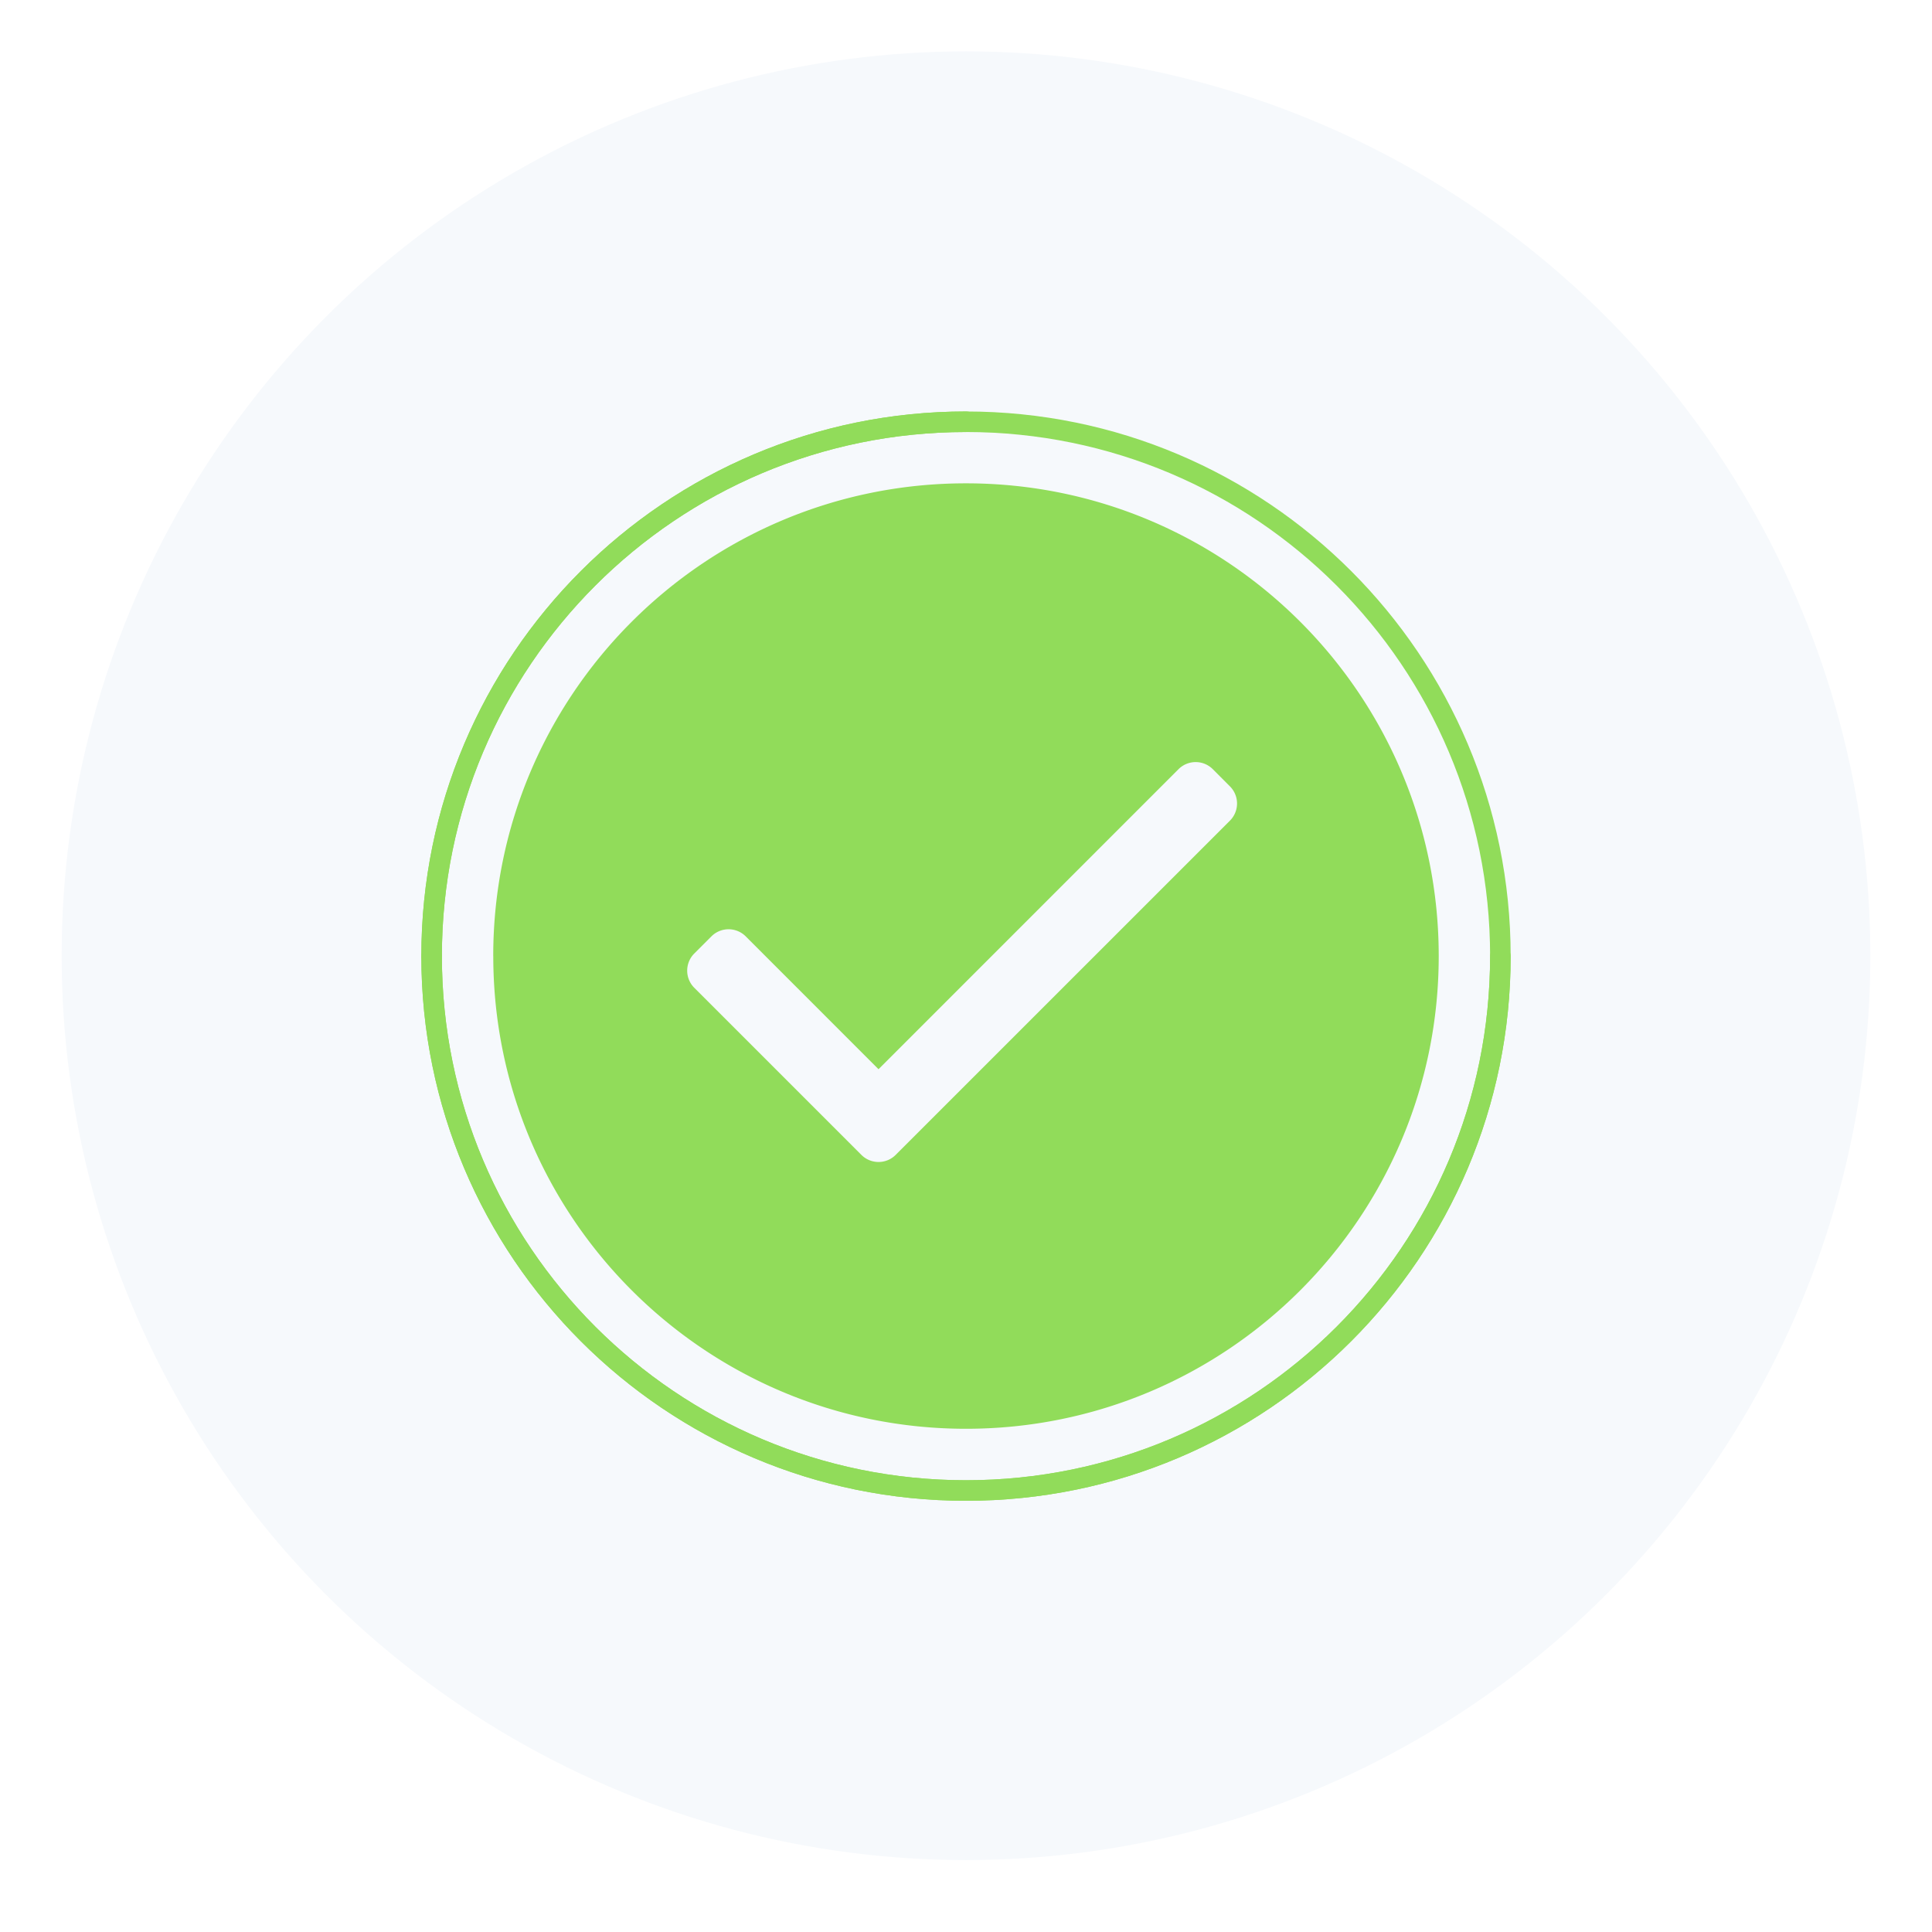 <svg width="47" height="47" fill="none" xmlns="http://www.w3.org/2000/svg">
    <circle cx="23.5" cy="23.25" r="22" fill="#F6F9FC"/>
    <g filter="url(#a)">
        <path d="M36.5 23.26c0 7.18-5.82 13-13 13s-13-5.82-13-13 5.82-13 13-13 13 5.82 13 13z" stroke="#91DC5A" stroke-width=".5" stroke-linecap="round"/>
    </g>
    <g filter="url(#b)">
        <path d="M36.5 23.26c0 7.18-5.82 13-13 13s-13-5.82-13-13" stroke="#91DC5A" stroke-width=".5" stroke-linecap="round"/>
    </g>
    <g filter="url(#c)">
        <path d="M10.5 23.26c0-7.18 5.82-13 13-13" stroke="#91DC5A" stroke-width=".5" stroke-linecap="round"/>
    </g>
    <path fill-rule="evenodd" clip-rule="evenodd" d="M21.639 28.204a.588.588 0 0 0 .151-.11l8.131-8.13a.59.59 0 0 0 0-.834l-.417-.418a.59.59 0 0 0-.834 0l-7.298 7.299-3.23-3.231a.59.59 0 0 0-.835-.001l-.418.418a.59.59 0 0 0 .002.834l4.063 4.063a.59.59 0 0 0 .685.11zm-9.64-4.946c0-6.351 5.148-11.5 11.5-11.5S35 16.905 35 23.258c0 6.351-5.147 11.5-11.5 11.5-6.35 0-11.5-5.148-11.5-11.5z" fill="#91DC5A"/>
    <defs>
        <filter id="a" x=".25" y=".01" width="46.5" height="46.5" filterUnits="userSpaceOnUse" color-interpolation-filters="sRGB">
            <feFlood flood-opacity="0" result="BackgroundImageFix"/>
            <feColorMatrix in="SourceAlpha" values="0 0 0 0 0 0 0 0 0 0 0 0 0 0 0 0 0 0 127 0" result="hardAlpha"/>
            <feOffset/>
            <feGaussianBlur stdDeviation="5"/>
            <feColorMatrix values="0 0 0 0 0.802 0 0 0 0 0.896 0 0 0 0 0.908 0 0 0 0.5 0"/>
            <feBlend in2="BackgroundImageFix" result="effect1_dropShadow"/>
            <feBlend in="SourceGraphic" in2="effect1_dropShadow" result="shape"/>
        </filter>
        <filter id="b" x=".25" y="13.01" width="46.5" height="33.5" filterUnits="userSpaceOnUse" color-interpolation-filters="sRGB">
            <feFlood flood-opacity="0" result="BackgroundImageFix"/>
            <feColorMatrix in="SourceAlpha" values="0 0 0 0 0 0 0 0 0 0 0 0 0 0 0 0 0 0 127 0" result="hardAlpha"/>
            <feOffset/>
            <feGaussianBlur stdDeviation="5"/>
            <feColorMatrix values="0 0 0 0 0.802 0 0 0 0 0.896 0 0 0 0 0.908 0 0 0 0.5 0"/>
            <feBlend in2="BackgroundImageFix" result="effect1_dropShadow"/>
            <feBlend in="SourceGraphic" in2="effect1_dropShadow" result="shape"/>
        </filter>
        <filter id="c" x=".25" y=".01" width="33.5" height="33.5" filterUnits="userSpaceOnUse" color-interpolation-filters="sRGB">
            <feFlood flood-opacity="0" result="BackgroundImageFix"/>
            <feColorMatrix in="SourceAlpha" values="0 0 0 0 0 0 0 0 0 0 0 0 0 0 0 0 0 0 127 0" result="hardAlpha"/>
            <feOffset/>
            <feGaussianBlur stdDeviation="5"/>
            <feColorMatrix values="0 0 0 0 0.802 0 0 0 0 0.896 0 0 0 0 0.908 0 0 0 0.5 0"/>
            <feBlend in2="BackgroundImageFix" result="effect1_dropShadow"/>
            <feBlend in="SourceGraphic" in2="effect1_dropShadow" result="shape"/>
        </filter>
    </defs>
</svg>
